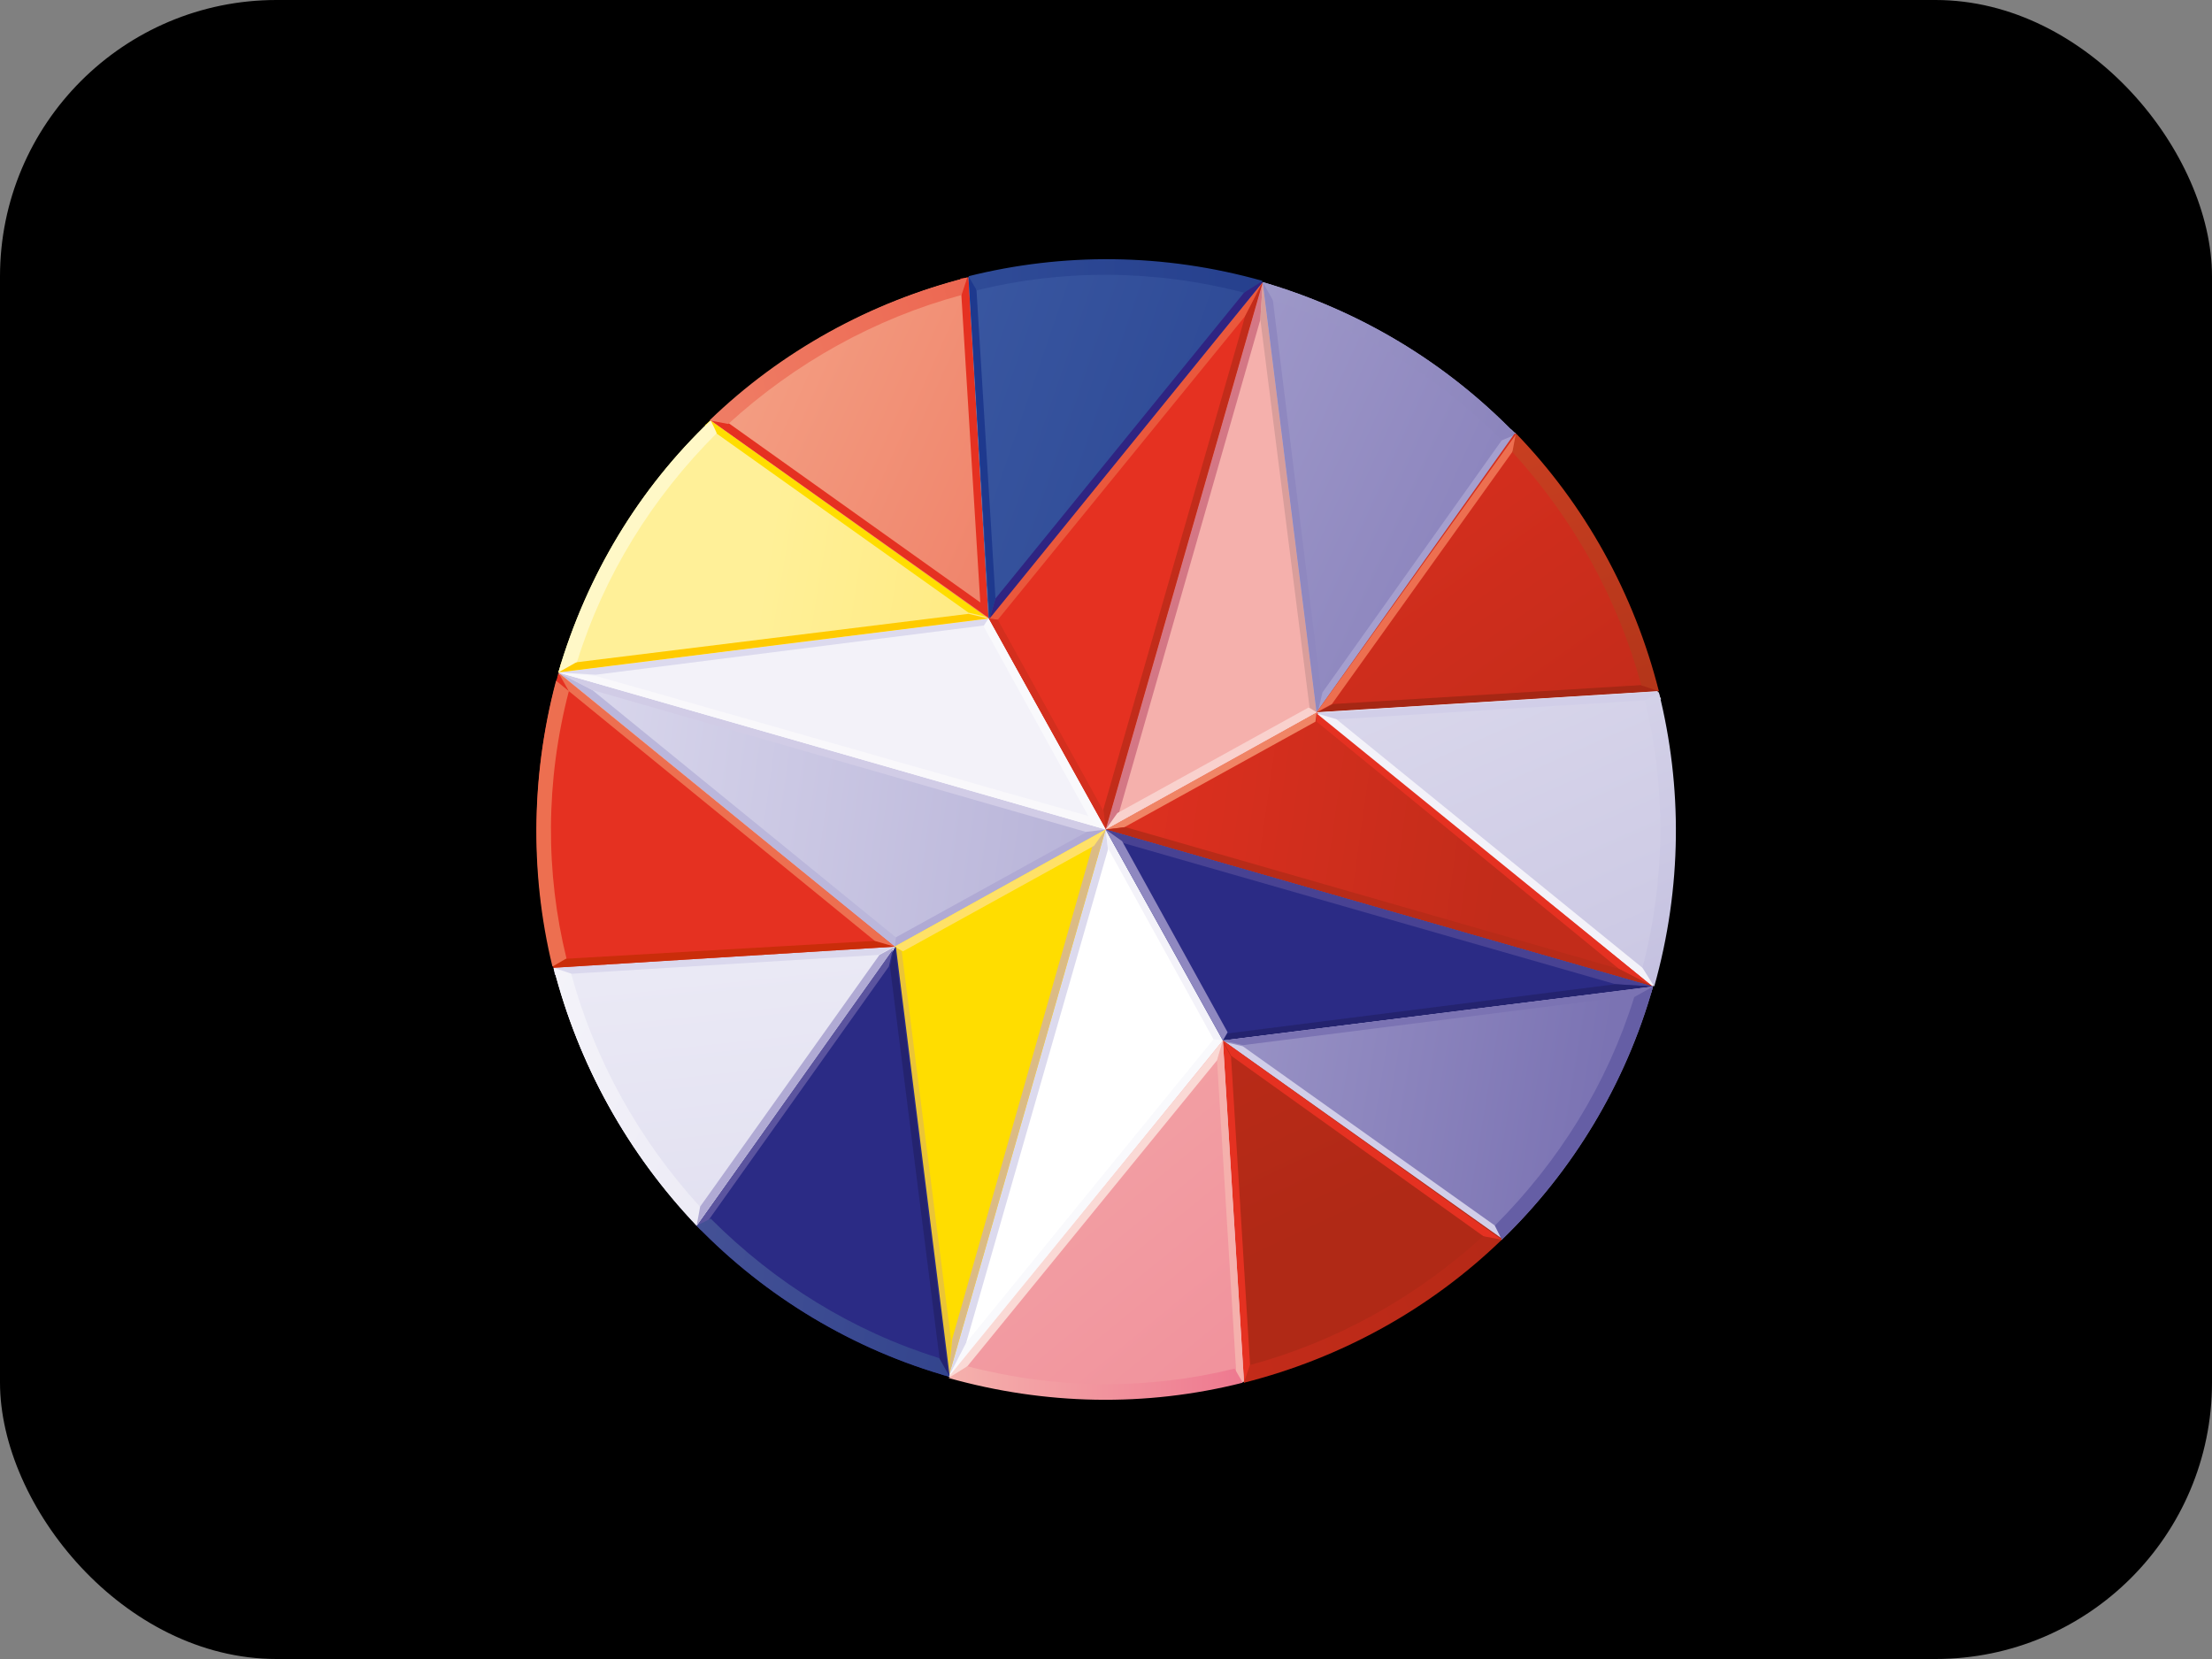 <svg width="32" height="24" viewBox="0 0 32 24" fill="none" xmlns="http://www.w3.org/2000/svg">
<rect x="0" y="0" width="32" height="24" fill="#808080" stroke="none"/>
<rect width="32" height="24" rx="4" fill="black"/>
<path d="M24.202 12C24.202 16.527 20.539 20.189 16.012 20.189C11.485 20.189 7.822 16.527 7.822 12C7.822 7.472 11.485 3.81 16.012 3.81C20.522 3.81 24.202 7.472 24.202 12Z" fill="white"/>
<path d="M15.995 20.223C20.537 20.223 24.219 16.541 24.219 12C24.219 7.458 20.537 3.776 15.995 3.776C11.453 3.776 7.772 7.458 7.772 12C7.772 16.541 11.453 20.223 15.995 20.223Z" fill="white"/>
<path d="M15.995 12L19.047 10.304L23.914 14.272L15.995 12Z" fill="url(#paint0_linear_16573_1069)"/>
<path d="M19.047 10.304L23.914 14.272L23.422 14.017L19.047 10.44L19.047 10.304Z" fill="#E53121"/>
<path d="M15.995 12L19.047 10.304L19.03 10.44L16.267 11.966L15.995 12Z" fill="#F08465"/>
<path d="M23.914 14.272L15.995 12L16.283 11.966L23.422 14.017L23.914 14.272Z" fill="#B82B18"/>
<path d="M15.995 12L19.047 10.304L18.267 4.081L15.995 12Z" fill="#F5B0AC"/>
<path d="M18.267 4.081L15.995 12L16.182 11.779L18.233 4.624L18.267 4.081Z" fill="#D47785"/>
<path d="M19.047 10.304L18.267 4.081L18.233 4.624L18.945 10.236L19.047 10.304Z" fill="#D99E9B"/>
<path d="M15.995 12L19.047 10.304L18.929 10.236L16.165 11.762L15.995 12Z" fill="#F9D1CD"/>
<path d="M17.691 15.052L13.723 19.918L13.977 19.426L17.555 15.035L17.691 15.052Z" fill="#F9F9FC"/>
<path d="M15.995 12L17.691 15.052L17.555 15.035L16.029 12.271L15.995 12Z" fill="#F3F2F9"/>
<path d="M13.723 19.918L15.995 12L16.029 12.288L13.977 19.426L13.723 19.918Z" fill="#DCDAEE"/>
<path d="M15.995 12L17.691 15.052L23.914 14.272L15.995 12Z" fill="#2B2B85"/>
<path d="M23.914 14.272L15.995 12L16.216 12.186L23.371 14.238L23.914 14.272Z" fill="#484293"/>
<path d="M17.691 15.052L23.914 14.272L23.371 14.238L17.759 14.95L17.691 15.052Z" fill="#24236F"/>
<path d="M15.995 12L17.691 15.052L17.759 14.933L16.233 12.169L15.995 12Z" fill="#8F88C0"/>
<path d="M15.995 12L12.943 13.695L8.077 9.728L15.995 12Z" fill="url(#paint1_linear_16573_1069)"/>
<path d="M12.943 13.695L8.077 9.728L8.568 9.982L12.96 13.56L12.943 13.695Z" fill="#BBB7DB"/>
<path d="M15.995 12L12.943 13.695L12.96 13.56L15.724 12.034L15.995 12Z" fill="#B0AAD4"/>
<path d="M8.077 9.728L15.995 12L15.707 12.034L8.568 9.982L8.077 9.728Z" fill="#D1CCE6"/>
<path d="M15.995 12L12.943 13.695L13.723 19.918L15.995 12Z" fill="#FFDD00"/>
<path d="M13.723 19.918L15.995 12L15.809 12.22L13.774 19.375L13.723 19.918Z" fill="#DBBB85"/>
<path d="M12.943 13.695L13.723 19.918L13.757 19.375L13.045 13.763L12.943 13.695Z" fill="#EBC536"/>
<path d="M15.995 12L12.943 13.695L13.062 13.763L15.826 12.237L15.995 12Z" fill="#FFE167"/>
<path d="M15.995 12L14.3 8.948L18.267 4.081L15.995 12Z" fill="#E53121"/>
<path d="M14.3 8.948L18.267 4.081L18.013 4.573L14.435 8.965L14.3 8.948Z" fill="#EA583C"/>
<path d="M15.995 12L14.3 8.948L14.435 8.965L15.961 11.728L15.995 12Z" fill="#D42F1E"/>
<path d="M18.267 4.081L15.995 12L15.961 11.711L18.013 4.573L18.267 4.081Z" fill="#C22C1A"/>
<path d="M15.995 12L14.3 8.948L8.077 9.728L15.995 12Z" fill="#F3F2F9"/>
<path d="M8.077 9.728L15.995 12L15.775 11.813L8.619 9.778L8.077 9.728Z" fill="#F9F8FB"/>
<path d="M14.3 8.948L8.077 9.728L8.619 9.761L14.232 9.049L14.3 8.948Z" fill="#DCDAEE"/>
<path d="M15.995 12L14.3 8.948L14.232 9.066L15.758 11.83L15.995 12Z" fill="#F9F9FC"/>
<path d="M21.93 6.285C20.912 5.234 19.658 4.488 18.267 4.081L19.047 10.304L21.93 6.285Z" fill="url(#paint2_linear_16573_1069)"/>
<path d="M18.267 4.081L19.047 10.304L19.115 10.016L18.386 4.115C18.352 4.115 18.301 4.098 18.267 4.081Z" fill="#8F88C0"/>
<path d="M21.845 6.201L19.132 10.016L19.064 10.304L21.93 6.269C21.896 6.252 21.879 6.218 21.845 6.201Z" fill="#A59FCE"/>
<path d="M21.93 6.285C20.912 5.234 19.658 4.488 18.267 4.081L18.42 4.353C19.675 4.742 20.794 5.438 21.726 6.37L21.93 6.285Z" fill="url(#paint3_linear_16573_1069)"/>
<path d="M19.047 10.304L21.913 6.269C22.913 7.303 23.625 8.591 23.981 9.999L19.047 10.304Z" fill="url(#paint4_linear_16573_1069)"/>
<path d="M21.93 6.285L19.047 10.304L19.268 10.185L21.998 6.37C21.981 6.336 21.947 6.302 21.93 6.285Z" fill="#ED6F50"/>
<path d="M23.965 9.897L19.285 10.185L19.064 10.304L23.998 9.999C23.981 9.965 23.965 9.931 23.965 9.897Z" fill="#A62714"/>
<path d="M23.744 9.914C23.405 8.659 22.761 7.506 21.879 6.54L21.93 6.269C22.93 7.303 23.642 8.591 23.998 9.999L23.744 9.914Z" fill="url(#paint5_linear_16573_1069)"/>
<path d="M19.047 10.304L23.981 9.999C24.32 11.355 24.32 12.813 23.914 14.255L19.047 10.304Z" fill="url(#paint6_linear_16573_1069)"/>
<path d="M23.998 10.016L19.064 10.321L19.352 10.406L24.032 10.117C24.015 10.084 23.998 10.05 23.998 10.016Z" fill="#D1CEE8"/>
<path d="M23.914 14.272C23.931 14.238 23.931 14.187 23.948 14.153L19.335 10.406L19.047 10.321L23.914 14.272Z" fill="#F3F2F9"/>
<path d="M23.761 14C24.1 12.695 24.1 11.372 23.795 10.134L23.998 10.016C24.337 11.372 24.337 12.831 23.931 14.272L23.761 14Z" fill="url(#paint7_linear_16573_1069)"/>
<path d="M10.281 6.082C9.264 7.048 8.501 8.286 8.077 9.728L14.3 8.948L10.281 6.082Z" fill="url(#paint8_linear_16573_1069)"/>
<path d="M8.077 9.728L14.3 8.948L14.011 8.88L8.111 9.609C8.111 9.643 8.094 9.694 8.077 9.728Z" fill="#FFCB00"/>
<path d="M10.196 6.15L14.011 8.863L14.3 8.931L10.281 6.082C10.247 6.099 10.23 6.133 10.196 6.15Z" fill="#FFDD00"/>
<path d="M10.281 6.082C9.23 7.082 8.484 8.337 8.077 9.728L8.348 9.575C8.738 8.32 9.433 7.201 10.366 6.269C10.383 6.285 10.281 6.082 10.281 6.082Z" fill="#FFF8C7"/>
<path d="M14.3 8.948L10.281 6.082C11.315 5.082 12.604 4.369 14.011 4.013L14.3 8.948Z" fill="url(#paint9_linear_16573_1069)"/>
<path d="M10.281 6.082L14.316 8.948L14.198 8.727L10.366 5.997C10.332 6.031 10.298 6.048 10.281 6.082ZM13.893 4.03L14.181 8.71L14.3 8.931L14.011 4.013L13.893 4.03Z" fill="#E53121"/>
<path d="M13.91 4.268C12.655 4.607 11.502 5.251 10.535 6.133L10.264 6.082C11.298 5.082 12.587 4.369 13.994 4.013L13.91 4.268Z" fill="url(#paint10_linear_16573_1069)"/>
<path d="M14.3 8.948L14.011 4.013C15.368 3.674 16.826 3.674 18.267 4.081L14.3 8.948Z" fill="url(#paint11_linear_16573_1069)"/>
<path d="M14.011 4.013L14.316 8.948L14.401 8.659L14.113 3.979C14.079 3.996 14.045 3.996 14.011 4.013Z" fill="#1E398E"/>
<path d="M18.267 4.081C18.233 4.064 18.183 4.064 18.149 4.047L14.401 8.659L14.316 8.948L18.267 4.081Z" fill="#2F2482"/>
<path d="M17.996 4.234C16.69 3.895 15.368 3.895 14.13 4.2L14.011 3.996C15.368 3.657 16.826 3.657 18.267 4.064L17.996 4.234Z" fill="url(#paint12_linear_16573_1069)"/>
<path d="M10.078 17.731C11.078 18.765 12.35 19.528 13.74 19.918L12.96 13.695L10.078 17.731Z" fill="#2B2B85"/>
<path d="M13.723 19.918L12.943 13.695L12.875 13.983L13.621 19.884C13.655 19.901 13.689 19.901 13.723 19.918Z" fill="#24236F"/>
<path d="M10.145 17.799L12.858 13.983L12.926 13.695L10.078 17.731L10.145 17.799Z" fill="#5B549F"/>
<path d="M10.078 17.731C11.078 18.765 12.35 19.528 13.74 19.918L13.587 19.647C12.333 19.257 11.214 18.562 10.281 17.629L10.078 17.731Z" fill="url(#paint13_linear_16573_1069)"/>
<path d="M12.943 13.695L10.078 17.731C9.081 16.684 8.369 15.4 8.009 14L12.943 13.695Z" fill="url(#paint14_linear_16573_1069)"/>
<path d="M10.078 17.731L12.943 13.695L12.723 13.814L9.993 17.646C10.027 17.663 10.044 17.697 10.078 17.731Z" fill="#B0AAD4"/>
<path d="M8.026 14.102L12.706 13.814L12.926 13.695L8.009 14C8.009 14.034 8.026 14.068 8.026 14.102Z" fill="#DAD8ED"/>
<path d="M8.263 14.085C8.602 15.34 9.247 16.493 10.128 17.459L10.078 17.731C9.081 16.684 8.369 15.4 8.009 14L8.263 14.085Z" fill="url(#paint15_linear_16573_1069)"/>
<path d="M12.943 13.695L8.009 14C7.67 12.644 7.67 11.186 8.077 9.745L12.943 13.695Z" fill="#E53121"/>
<path d="M8.009 14L12.943 13.695L12.655 13.611L7.975 13.882C7.992 13.916 7.992 13.95 8.009 14Z" fill="#CA2D0A"/>
<path d="M8.077 9.728C8.06 9.761 8.06 9.812 8.043 9.846L12.655 13.611L12.943 13.695L8.077 9.728ZM8.229 9.999C7.89 11.304 7.89 12.627 8.195 13.865L7.992 13.983C7.653 12.593 7.687 11.118 8.077 9.728L8.229 9.999Z" fill="#ED6F50"/>
<path d="M21.726 17.934C22.761 16.934 23.524 15.662 23.914 14.272L17.691 15.052L21.726 17.934Z" fill="url(#paint16_linear_16573_1069)"/>
<path d="M23.914 14.272L17.691 15.052L17.979 15.12L23.88 14.373C23.897 14.357 23.897 14.306 23.914 14.272Z" fill="#7B73B3"/>
<path d="M21.794 17.849L17.979 15.136L17.691 15.069L21.726 17.934C21.743 17.9 21.777 17.866 21.794 17.849Z" fill="#D1CEE8"/>
<path d="M21.726 17.934C22.727 16.968 23.507 15.713 23.914 14.272L23.642 14.424C23.252 15.679 22.557 16.798 21.625 17.731L21.726 17.934Z" fill="#655EA5"/>
<path d="M17.691 15.052L21.726 17.917C20.692 18.918 19.403 19.63 17.996 19.986L17.691 15.052Z" fill="url(#paint17_linear_16573_1069)"/>
<path d="M21.726 17.934L17.691 15.052L17.809 15.272L21.625 18.002C21.659 17.985 21.692 17.951 21.726 17.934ZM18.098 19.969L17.809 15.289L17.691 15.069L17.996 20.003C18.03 19.986 18.064 19.969 18.098 19.969Z" fill="#E53121"/>
<path d="M18.081 19.748C19.335 19.409 20.488 18.765 21.455 17.883L21.726 17.934C20.692 18.935 19.403 19.647 17.996 20.003L18.081 19.748Z" fill="url(#paint18_linear_16573_1069)"/>
<path d="M17.691 15.052L17.996 19.986C16.64 20.325 15.181 20.325 13.74 19.918L17.691 15.052Z" fill="url(#paint19_linear_16573_1069)"/>
<path d="M17.996 19.986L17.691 15.052L17.606 15.34L17.894 20.02C17.911 20.003 17.962 20.003 17.996 19.986Z" fill="#F5B0AC"/>
<path d="M13.723 19.918L13.842 19.952L17.606 15.34L17.691 15.052L13.723 19.918Z" fill="#FAD9D5"/>
<path d="M13.994 19.765C15.3 20.105 16.623 20.105 17.86 19.799L17.979 20.003C16.572 20.359 15.114 20.325 13.723 19.935L13.994 19.765Z" fill="url(#paint20_linear_16573_1069)"/>
<defs>
<linearGradient id="paint0_linear_16573_1069" x1="15.069" y1="9.682" x2="21.998" y2="10.662" gradientUnits="userSpaceOnUse">
<stop stop-color="#E53121"/>
<stop offset="1" stop-color="#C22C1A"/>
</linearGradient>
<linearGradient id="paint1_linear_16573_1069" x1="7.862" y1="9.202" x2="25.252" y2="11.66" gradientUnits="userSpaceOnUse">
<stop stop-color="#DCDAEE"/>
<stop offset="1" stop-color="#8F88C0"/>
</linearGradient>
<linearGradient id="paint2_linear_16573_1069" x1="22.993" y1="14.127" x2="6.267" y2="6.52" gradientUnits="userSpaceOnUse">
<stop stop-color="#7B73B3"/>
<stop offset="1" stop-color="#C6C2E2"/>
</linearGradient>
<linearGradient id="paint3_linear_16573_1069" x1="24.636" y1="19.402" x2="4.595" y2="12.176" gradientUnits="userSpaceOnUse">
<stop stop-color="#6C62A8"/>
<stop offset="1" stop-color="#CBCAE6"/>
</linearGradient>
<linearGradient id="paint4_linear_16573_1069" x1="11.129" y1="8" x2="21.134" y2="22.16" gradientUnits="userSpaceOnUse">
<stop stop-color="#E53121"/>
<stop offset="1" stop-color="#A62714"/>
</linearGradient>
<linearGradient id="paint5_linear_16573_1069" x1="8.219" y1="3.849" x2="14.815" y2="23.938" gradientUnits="userSpaceOnUse">
<stop stop-color="#E84D2C"/>
<stop offset="1" stop-color="#811F08"/>
</linearGradient>
<linearGradient id="paint6_linear_16573_1069" x1="14.803" y1="1.64" x2="23.396" y2="21.02" gradientUnits="userSpaceOnUse">
<stop stop-color="#F3F2F9"/>
<stop offset="1" stop-color="#BBB7DB"/>
</linearGradient>
<linearGradient id="paint7_linear_16573_1069" x1="-9.325" y1="11.216" x2="-2.866" y2="27.493" gradientUnits="userSpaceOnUse">
<stop stop-color="white"/>
<stop offset="1" stop-color="#BBB7DB"/>
</linearGradient>
<linearGradient id="paint8_linear_16573_1069" x1="10.447" y1="11.889" x2="24.976" y2="14.29" gradientUnits="userSpaceOnUse">
<stop stop-color="#FFF098"/>
<stop offset="1" stop-color="#FFD530"/>
</linearGradient>
<linearGradient id="paint9_linear_16573_1069" x1="8.878" y1="7.616" x2="27.075" y2="15.742" gradientUnits="userSpaceOnUse">
<stop stop-color="#F4A286"/>
<stop offset="1" stop-color="#E53121"/>
</linearGradient>
<linearGradient id="paint10_linear_16573_1069" x1="7.44" y1="20.214" x2="28.159" y2="13.423" gradientUnits="userSpaceOnUse">
<stop stop-color="#F4A286"/>
<stop offset="1" stop-color="#E53121"/>
</linearGradient>
<linearGradient id="paint11_linear_16573_1069" x1="7.168" y1="10.32" x2="21.932" y2="15.39" gradientUnits="userSpaceOnUse">
<stop stop-color="#4464AC"/>
<stop offset="1" stop-color="#1D3584"/>
</linearGradient>
<linearGradient id="paint12_linear_16573_1069" x1="7.938" y1="11.998" x2="24.45" y2="11.998" gradientUnits="userSpaceOnUse">
<stop stop-color="#4464AC"/>
<stop offset="0.373" stop-color="#2F4B97"/>
<stop offset="0.728" stop-color="#223B89"/>
<stop offset="1" stop-color="#1D3584"/>
</linearGradient>
<linearGradient id="paint13_linear_16573_1069" x1="6.897" y1="7.609" x2="26.009" y2="11.031" gradientUnits="userSpaceOnUse">
<stop stop-color="#5B62A2"/>
<stop offset="0.152" stop-color="#4C579A"/>
<stop offset="0.482" stop-color="#31438C"/>
<stop offset="0.776" stop-color="#213783"/>
<stop offset="1" stop-color="#1B3380"/>
</linearGradient>
<linearGradient id="paint14_linear_16573_1069" x1="15.965" y1="3.86" x2="17.759" y2="20.612" gradientUnits="userSpaceOnUse">
<stop stop-color="white"/>
<stop offset="1" stop-color="#DAD8ED"/>
</linearGradient>
<linearGradient id="paint15_linear_16573_1069" x1="3.969" y1="10.07" x2="23.996" y2="20.168" gradientUnits="userSpaceOnUse">
<stop stop-color="white"/>
<stop offset="1" stop-color="#D1CEE8"/>
</linearGradient>
<linearGradient id="paint16_linear_16573_1069" x1="8.98" y1="6.062" x2="24.358" y2="8.615" gradientUnits="userSpaceOnUse">
<stop stop-color="#D1CEE8"/>
<stop offset="1" stop-color="#7B73B3"/>
</linearGradient>
<linearGradient id="paint17_linear_16573_1069" x1="7.436" y1="3.762" x2="15.013" y2="19.795" gradientUnits="userSpaceOnUse">
<stop stop-color="#E53121"/>
<stop offset="1" stop-color="#B02916"/>
</linearGradient>
<linearGradient id="paint18_linear_16573_1069" x1="7.536" y1="21.104" x2="28.255" y2="14.313" gradientUnits="userSpaceOnUse">
<stop stop-color="#E53121"/>
<stop offset="1" stop-color="#9D2511"/>
</linearGradient>
<linearGradient id="paint19_linear_16573_1069" x1="14.431" y1="10.694" x2="23.125" y2="21.267" gradientUnits="userSpaceOnUse">
<stop stop-color="#F5B0AC"/>
<stop offset="1" stop-color="#EF8495"/>
</linearGradient>
<linearGradient id="paint20_linear_16573_1069" x1="13.783" y1="20.008" x2="18.045" y2="20.008" gradientUnits="userSpaceOnUse">
<stop stop-color="#F5B0AC"/>
<stop offset="1" stop-color="#EE788F"/>
</linearGradient>
</defs>
</svg>

